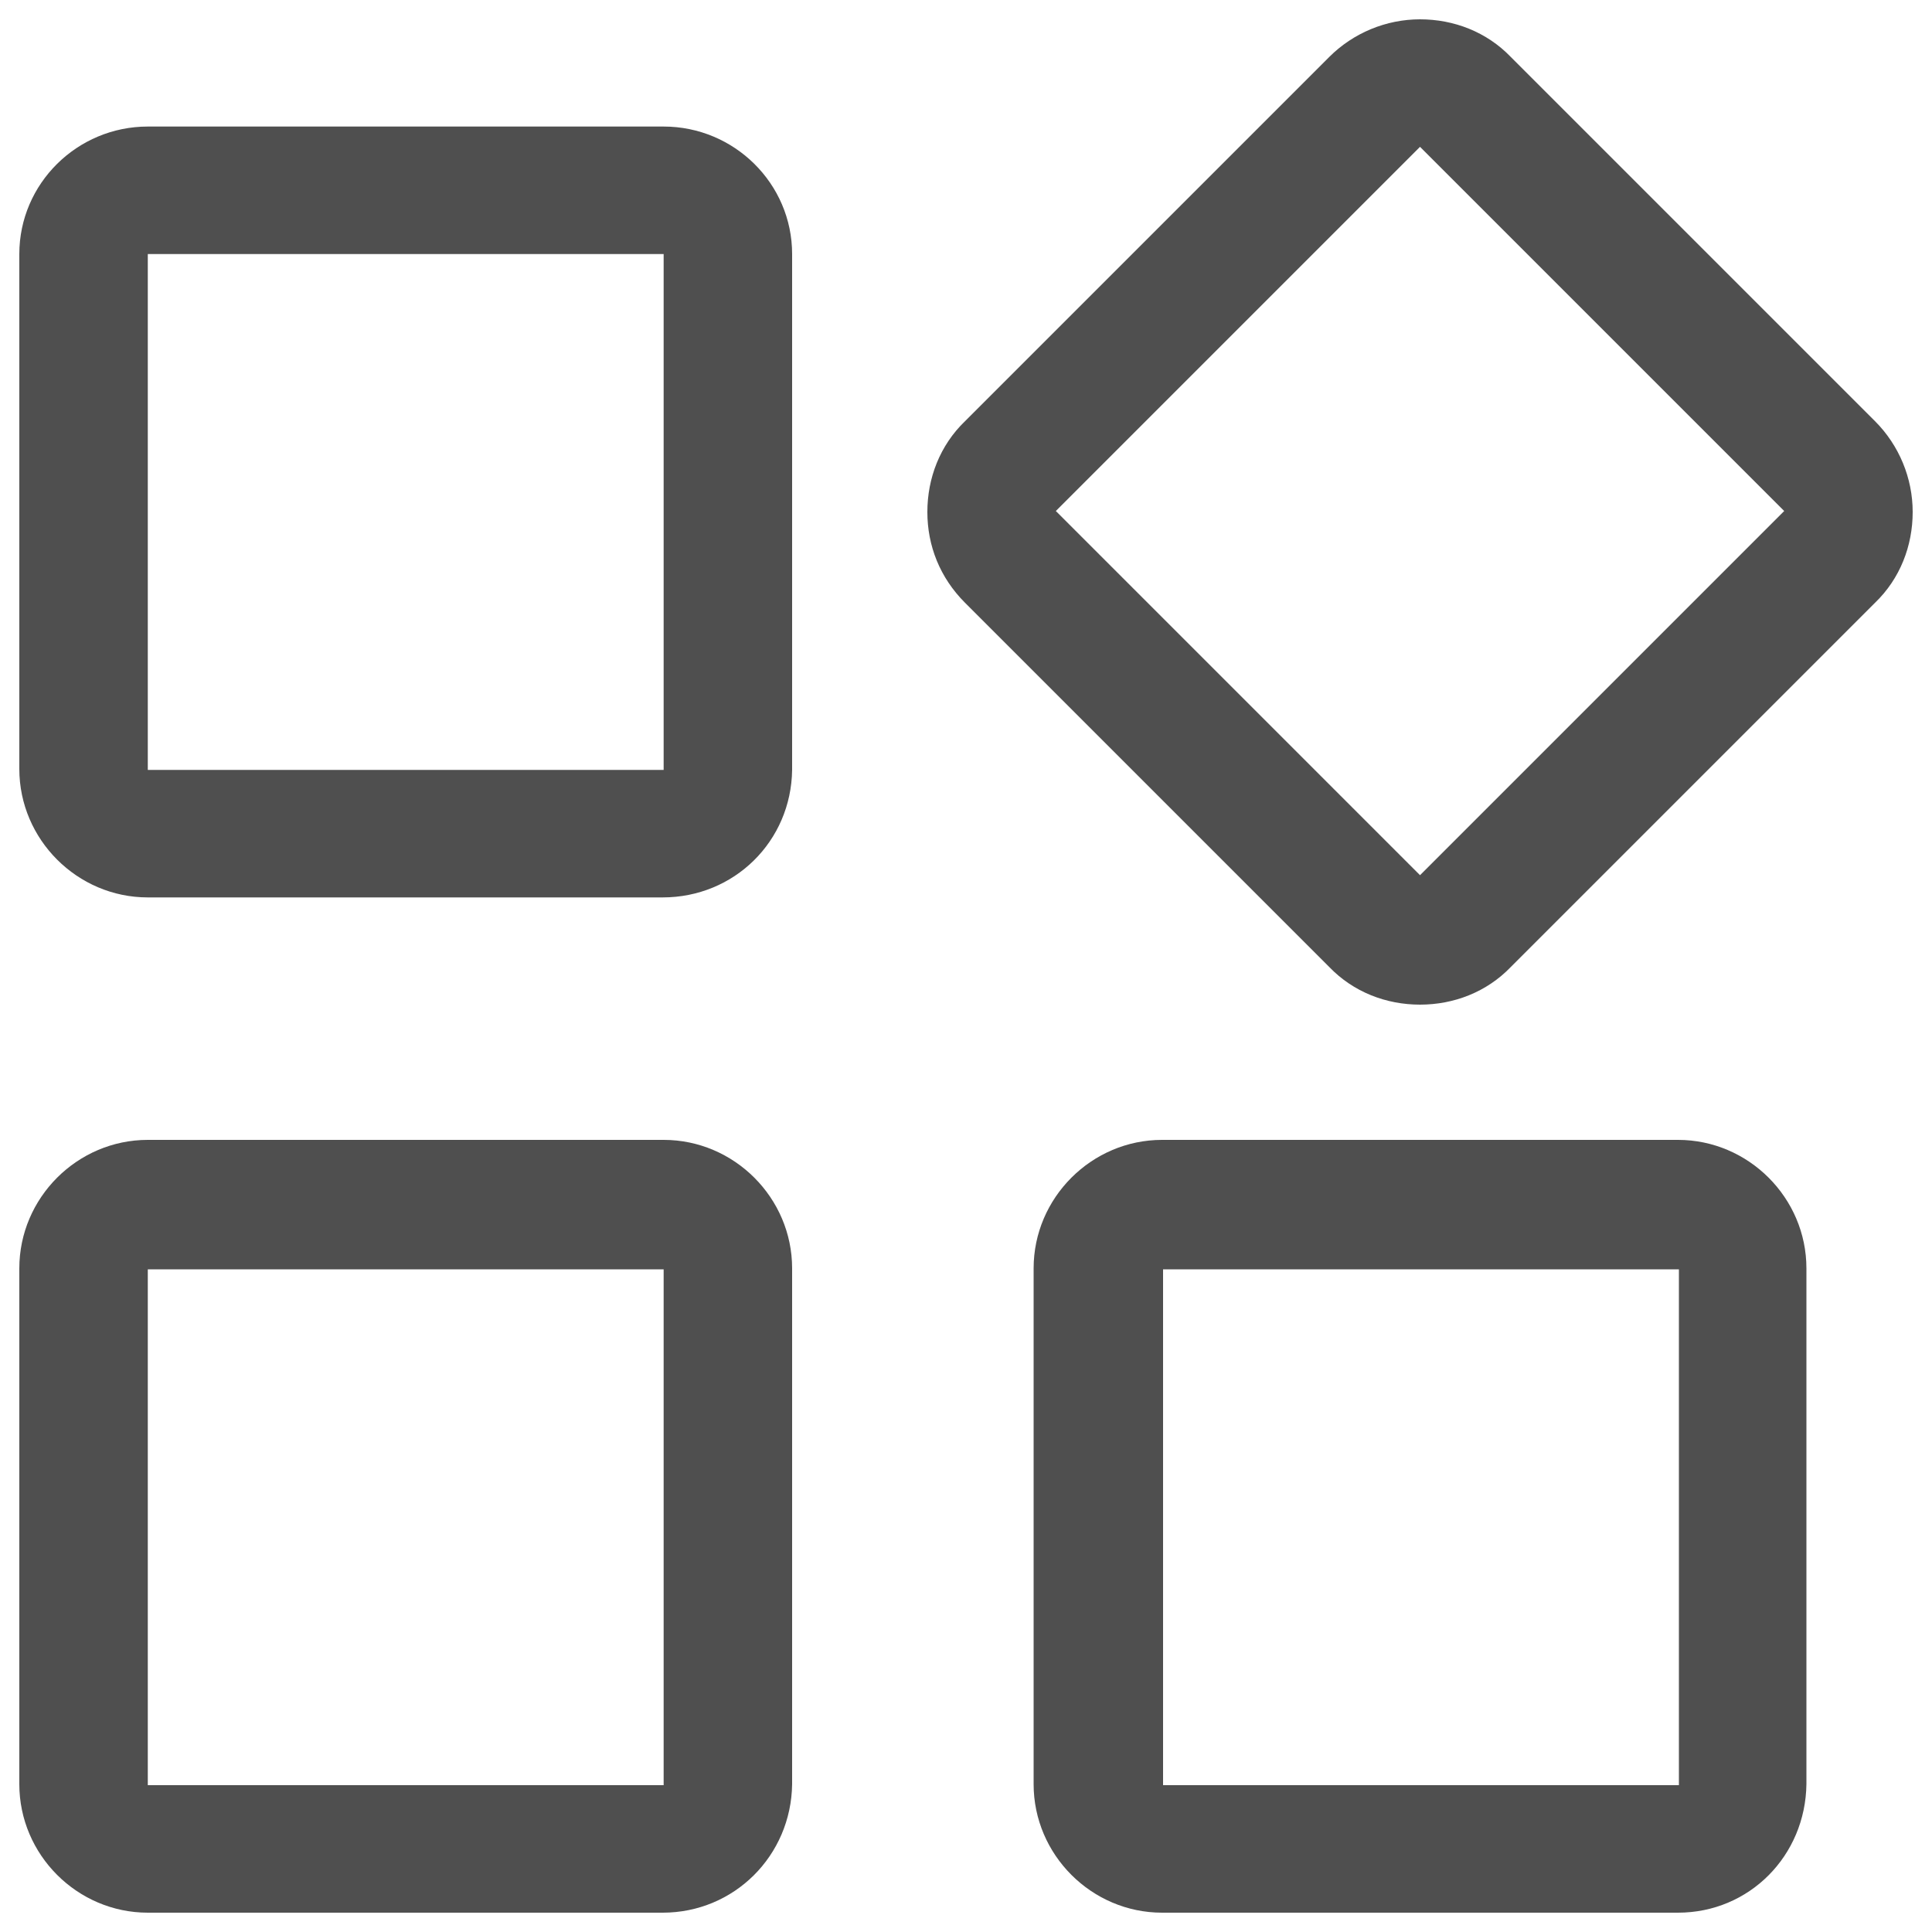 <?xml version="1.0" encoding="utf-8"?>
<!-- Generator: Adobe Illustrator 21.0.0, SVG Export Plug-In . SVG Version: 6.00 Build 0)  -->
<svg version="1.1" id="图层_1" xmlns="http://www.w3.org/2000/svg" xmlns:xlink="http://www.w3.org/1999/xlink" x="0px" y="0px"
	 viewBox="0 0 200 200" style="enable-background:new 0 0 200 200;" xml:space="preserve">
<style type="text/css">
	.st0{fill:#4F4F4F;}
</style>
<path class="st0" d="M68.6,92.9H15.3C8,92.9,2,86.9,2,79.6V26.3C2,19,8,13.1,15.3,13.1h53.4C76,13.1,82,19,82,26.3v53.4
	C81.9,87.1,76,92.9,68.6,92.9z M15.3,26.3v53.4h53.4V26.3H15.3z M147,104c-3.5,0-6.9-1.3-9.4-3.9L99.9,62.4C97.3,59.8,96,56.5,96,53
	c0-3.5,1.3-6.9,3.9-9.4l37.7-37.7c2.5-2.5,5.9-3.9,9.4-3.9s6.9,1.3,9.4,3.9l37.7,37.7c2.5,2.5,3.9,5.9,3.9,9.4
	c0,3.5-1.3,6.9-3.9,9.4l-37.7,37.7C153.9,102.7,150.5,104,147,104L147,104z M147,15.2l-37.7,37.7L147,90.6l37.7-37.7
	C184.7,52.9,147,15.2,147,15.2z M68.6,198H15.3C8,198,2,192,2,184.7v-53.4C2,124,8,118,15.3,118h53.4c7.3,0,13.3,6,13.3,13.3v53.4
	C81.9,192.1,76,198,68.6,198z M15.3,131.4v53.4h53.4v-53.4H15.3z M173.7,198h-53.4c-7.3,0-13.3-6-13.3-13.3v-53.4
	c0-7.3,6-13.3,13.3-13.3h53.4c7.3,0,13.3,6,13.3,13.3v53.4C186.9,192.1,181.1,198,173.7,198z M120.4,131.4v53.4h53.4v-53.4H120.4z"
	/>
</svg>
